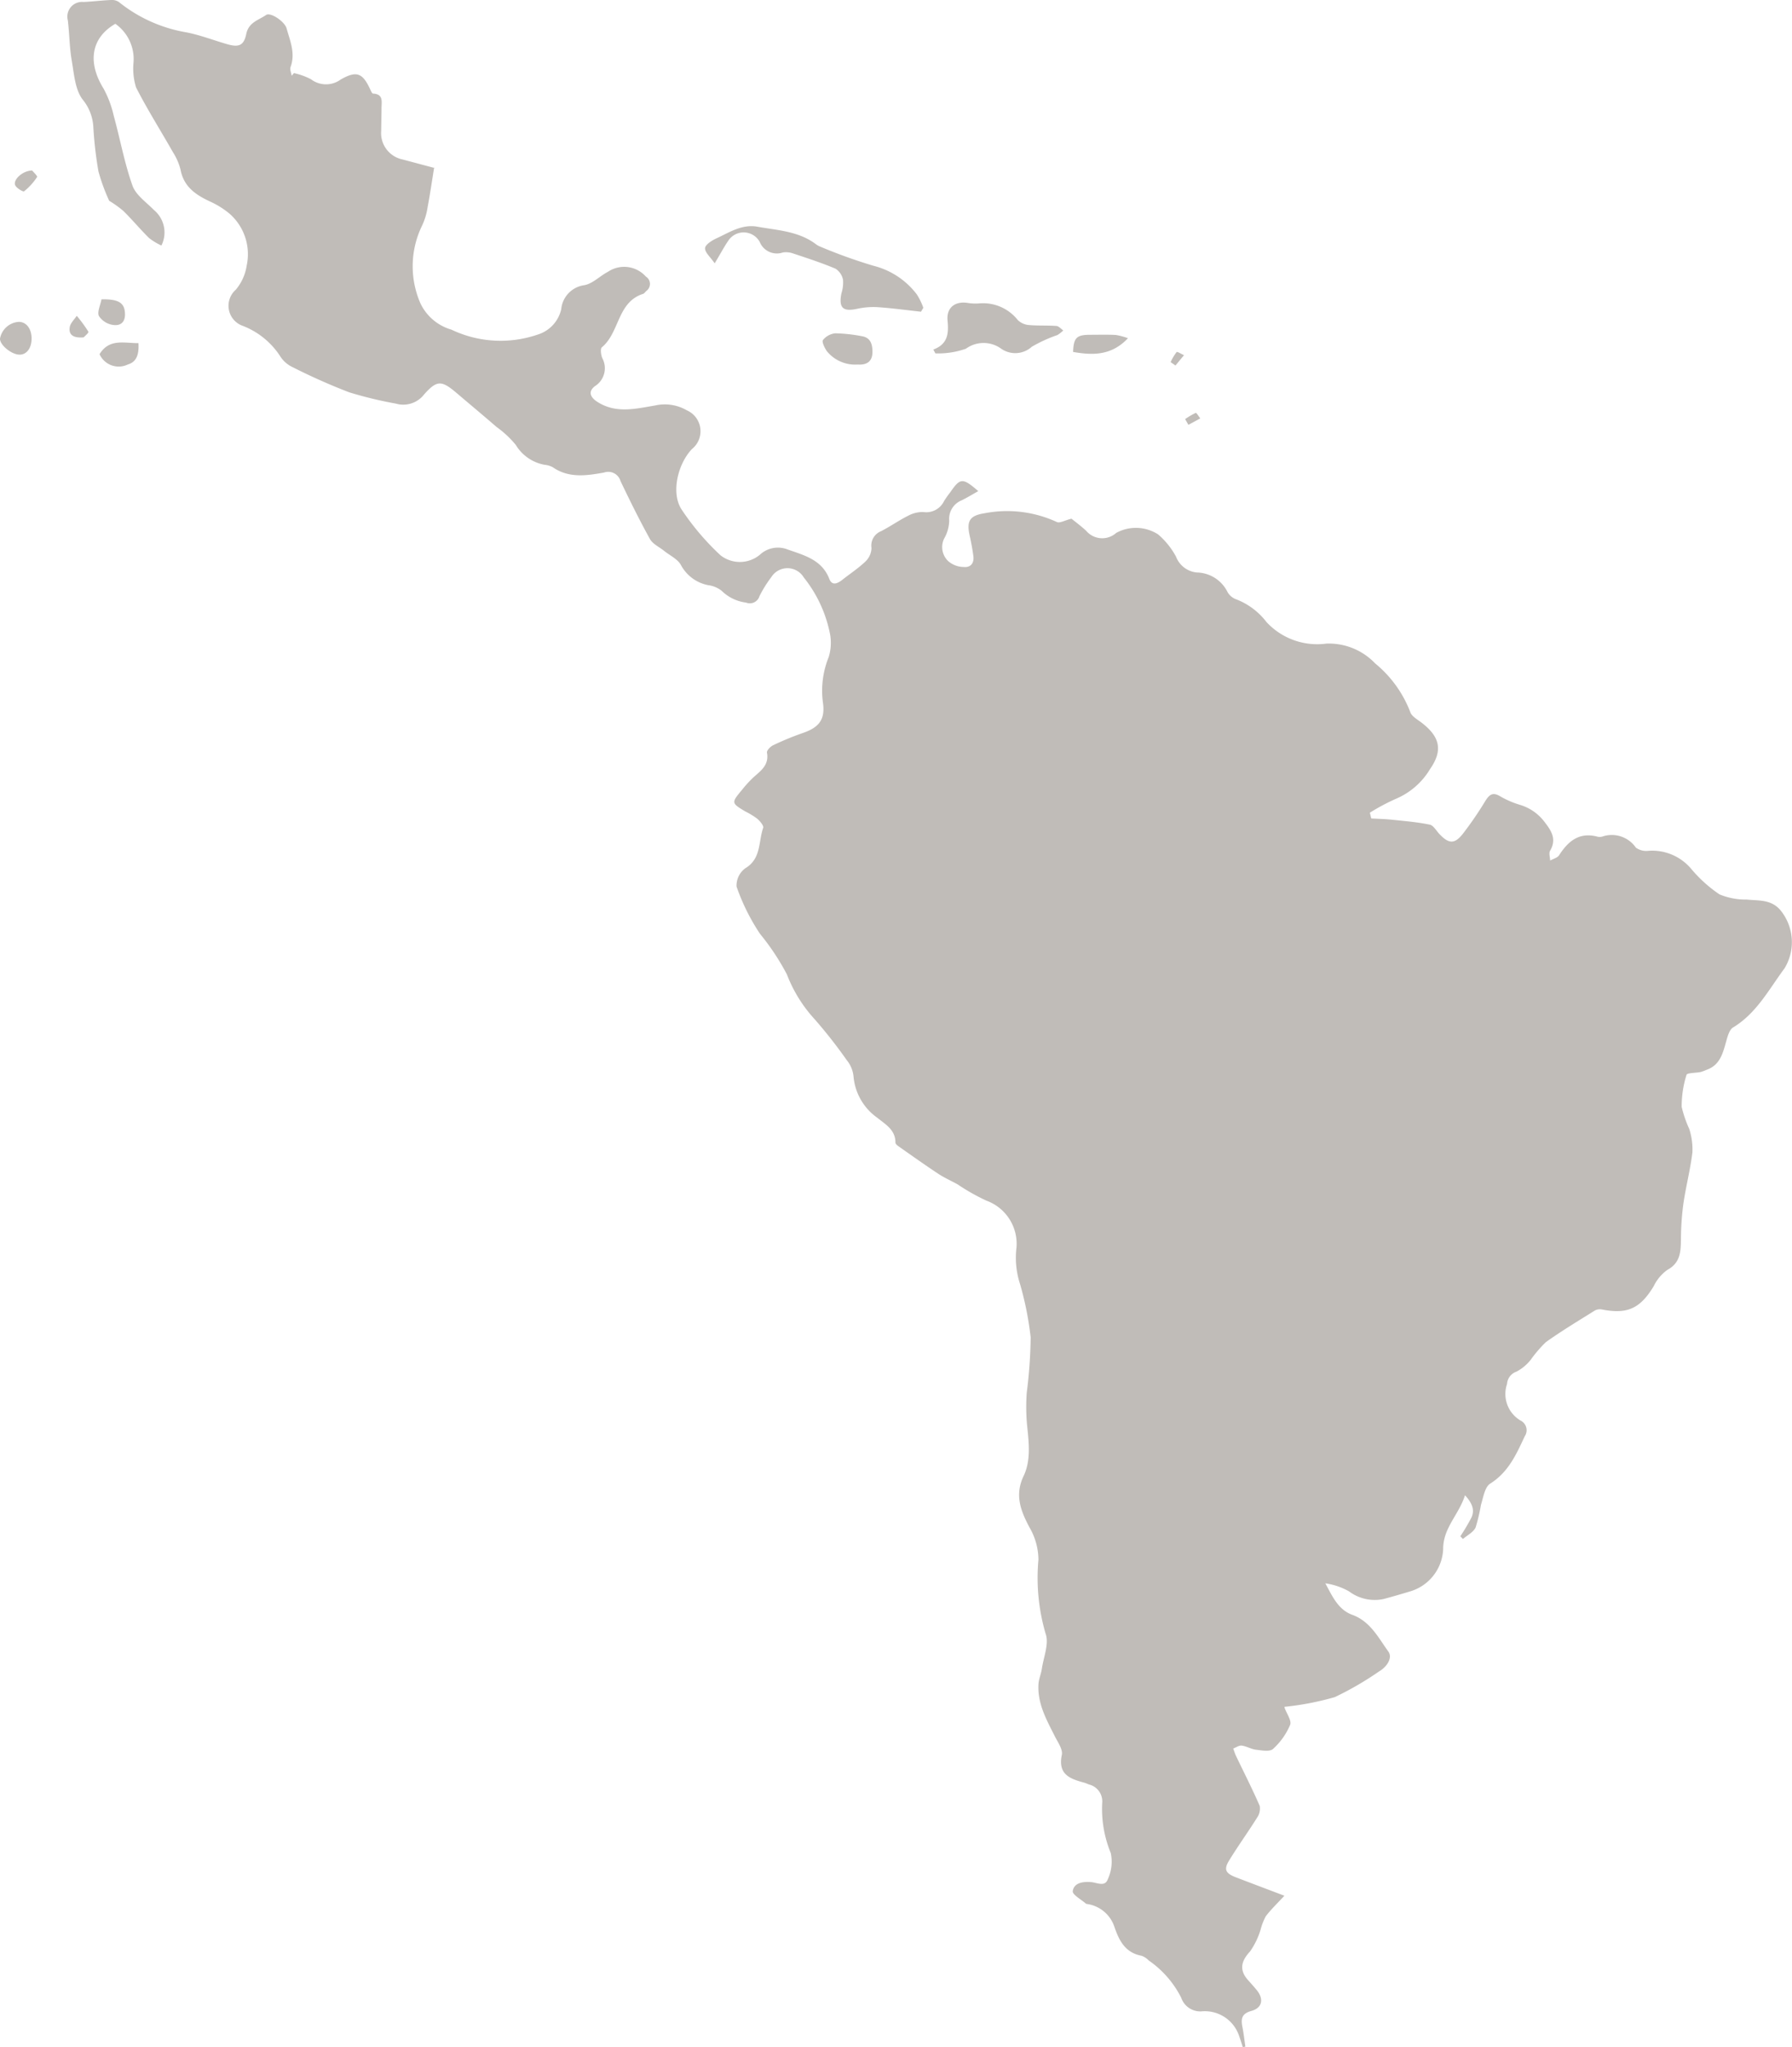 <svg id="Сгруппировать_21" data-name="Сгруппировать 21" xmlns="http://www.w3.org/2000/svg" xmlns:xlink="http://www.w3.org/1999/xlink" width="160" height="182.669" viewBox="0 0 160 182.669">
  <defs>
    <clipPath id="clip-path">
      <rect id="Прямоугольник_14" data-name="Прямоугольник 14" width="160" height="182.669" fill="#c0bcb8"/>
    </clipPath>
  </defs>
  <g id="Сгруппировать_20" data-name="Сгруппировать 20" clip-path="url(#clip-path)">
    <path id="Контур_317" data-name="Контур 317" d="M160.845,81.2c-.834-.956-1.915-.821-2.976-.93a6.124,6.124,0,0,1-2.451-.463,12.184,12.184,0,0,1-2.522-2.272,4.554,4.554,0,0,0-3.8-1.619,1.591,1.591,0,0,1-1.144-.279,2.613,2.613,0,0,0-3.008-.985.9.9,0,0,1-.474-.008c-1.6-.4-2.571.424-3.372,1.668-.15.233-.525.321-.8.476-.008-.293-.132-.654-.007-.87.575-.986.174-1.712-.439-2.5a4.274,4.274,0,0,0-2.191-1.583,8.17,8.17,0,0,1-1.837-.787c-.644-.385-.949-.152-1.3.4a31.679,31.679,0,0,1-2.038,2.975c-.739.921-1.246.869-2.076,0-.282-.3-.532-.771-.863-.839-1.107-.228-2.242-.321-3.37-.439-.615-.065-1.236-.078-1.854-.113q-.061-.257-.122-.514a18.4,18.4,0,0,1,2.341-1.246,6.508,6.508,0,0,0,3.037-2.653c1.164-1.675.873-2.881-.759-4.133-.373-.287-.9-.572-1.016-.96a10.446,10.446,0,0,0-3.132-4.33,5.712,5.712,0,0,0-4.349-1.767,6.166,6.166,0,0,1-5.352-1.922,6.222,6.222,0,0,0-2.686-2.022,1.45,1.45,0,0,1-.791-.652,3.125,3.125,0,0,0-2.748-1.75,2.21,2.21,0,0,1-1.855-1.416,6.971,6.971,0,0,0-1.6-1.984,3.668,3.668,0,0,0-3.737-.132,1.876,1.876,0,0,1-2.687-.191c-.483-.445-1.013-.837-1.309-1.077-.607.15-1.049.42-1.3.3a10.593,10.593,0,0,0-6.407-.794c-1.327.2-1.684.641-1.389,1.973.137.618.257,1.242.337,1.869s-.254,1.028-.87.961a2.131,2.131,0,0,1-1.372-.518,1.73,1.73,0,0,1-.367-2.017,3.33,3.33,0,0,0,.451-1.6,1.78,1.78,0,0,1,1.112-1.811c.493-.242.962-.531,1.485-.822-1.4-1.211-1.61-1.192-2.5.1a9.171,9.171,0,0,0-.551.777,1.763,1.763,0,0,1-1.872.986,2.761,2.761,0,0,0-1.349.338c-.822.413-1.583.949-2.4,1.371a1.377,1.377,0,0,0-.863,1.5,1.727,1.727,0,0,1-.524,1.192c-.63.607-1.377,1.093-2.067,1.639-.421.334-.924.576-1.17-.059-.668-1.735-2.251-2.114-3.728-2.638a2.358,2.358,0,0,0-2.481.474,2.8,2.8,0,0,1-3.523.035,22.894,22.894,0,0,1-3.484-4.109c-.936-1.483-.312-4.041.946-5.361a2.036,2.036,0,0,0-.458-3.456,3.923,3.923,0,0,0-2.825-.432c-1.723.285-3.487.755-5.166-.325-.653-.42-.829-.928-.212-1.4a1.888,1.888,0,0,0,.656-2.5c-.12-.29-.192-.84-.036-.969,1.591-1.312,1.362-4.024,3.674-4.763.11-.035.191-.164.282-.253a.77.77,0,0,0-.03-1.292,2.594,2.594,0,0,0-3.38-.43c-.727.378-1.371,1.07-2.127,1.2A2.389,2.389,0,0,0,52,27.594a3.078,3.078,0,0,1-2.1,2.261,10.2,10.2,0,0,1-7.7-.439,4.418,4.418,0,0,1-2.77-2.345,8.269,8.269,0,0,1,.168-6.983,5.986,5.986,0,0,0,.479-1.642c.212-1.115.374-2.239.573-3.465-.934-.251-1.869-.5-2.8-.748a2.406,2.406,0,0,1-1.925-2.566c.006-.669.029-1.336.03-2,0-.577.194-1.267-.757-1.317-.087,0-.18-.219-.241-.35-.686-1.5-1.223-1.715-2.643-.907a2.218,2.218,0,0,1-2.651-.017,5.984,5.984,0,0,0-1.528-.553l-.2.238c-.04-.264-.185-.566-.1-.785.448-1.218-.043-2.322-.357-3.445-.171-.615-1.436-1.467-1.831-1.193-.663.46-1.554.645-1.769,1.694s-.683,1.205-1.7.912c-1.222-.352-2.42-.821-3.662-1.06a13.076,13.076,0,0,1-6.006-2.7A1.108,1.108,0,0,0,11.8,0c-.819.037-1.634.139-2.453.177a1.311,1.311,0,0,0-1.4,1.636c.145,1.2.145,2.415.351,3.6s.295,2.6.983,3.482a4.2,4.2,0,0,1,.943,2.438,34.4,34.4,0,0,0,.457,3.962,17.107,17.107,0,0,0,.96,2.623,9.574,9.574,0,0,1,1.272.912c.79.777,1.5,1.636,2.29,2.413a5.53,5.53,0,0,0,1.1.665,2.6,2.6,0,0,0-.658-3.16c-.685-.7-1.623-1.336-1.926-2.186-.719-2.019-1.1-4.156-1.673-6.231A9.287,9.287,0,0,0,11.134,7.9c-1.455-2.35-1.106-4.528,1.056-5.777a3.852,3.852,0,0,1,1.623,3.445A5.69,5.69,0,0,0,14.039,7.8c1.007,1.974,2.2,3.854,3.295,5.784a5.3,5.3,0,0,1,.678,1.559c.291,1.546,1.382,2.259,2.67,2.856a7.682,7.682,0,0,1,1.672,1.042,4.8,4.8,0,0,1,1.562,4.661,4.337,4.337,0,0,1-.978,2.156,1.9,1.9,0,0,0,.509,3.173,6.993,6.993,0,0,1,3.442,2.727,2.619,2.619,0,0,0,1.121,1,54.262,54.262,0,0,0,5.051,2.246,35.731,35.731,0,0,0,4.173,1.01,2.354,2.354,0,0,0,2.527-.822c1.16-1.305,1.572-1.25,2.909-.114,1.185,1.007,2.377,2,3.555,3.019a8.984,8.984,0,0,1,1.716,1.6,3.8,3.8,0,0,0,2.575,1.778,1.887,1.887,0,0,1,.728.216c1.441,1,3.032.751,4.575.476a1.141,1.141,0,0,1,1.475.759c.835,1.746,1.692,3.485,2.631,5.177.246.442.825.7,1.251,1.044.521.42,1.232.741,1.52,1.285a3.517,3.517,0,0,0,2.44,1.786,2.41,2.41,0,0,1,1.189.5A3.766,3.766,0,0,0,68.5,53.769a.9.9,0,0,0,1.2-.57,10.665,10.665,0,0,1,1.058-1.7,1.7,1.7,0,0,1,2.9.03,11.64,11.64,0,0,1,2.36,5.142,4.324,4.324,0,0,1-.137,1.963,7.978,7.978,0,0,0-.522,4c.236,1.556-.316,2.272-1.811,2.781a25.621,25.621,0,0,0-2.632,1.087c-.242.114-.58.468-.546.652.193,1.042-.461,1.562-1.123,2.132a10.068,10.068,0,0,0-1.1,1.188c-.973,1.16-.965,1.186.3,1.938a6.906,6.906,0,0,1,1.055.643c.244.213.6.627.529.819-.434,1.228-.158,2.743-1.592,3.6a1.92,1.92,0,0,0-.785,1.635,18.567,18.567,0,0,0,2.095,4.218,21.344,21.344,0,0,1,2.4,3.62,12.562,12.562,0,0,0,2.494,4.017,44,44,0,0,1,2.853,3.637A2.7,2.7,0,0,1,78.1,96.07a5.038,5.038,0,0,0,2.131,3.676c.729.595,1.616,1.073,1.61,2.215,0,.115.175.255.3.342,1.171.821,2.336,1.652,3.53,2.439.551.363,1.166.629,1.743.955a18.438,18.438,0,0,0,2.55,1.438,4.1,4.1,0,0,1,2.686,4.176,7.531,7.531,0,0,0,.316,3.264,28.689,28.689,0,0,1,.948,4.752,42.339,42.339,0,0,1-.349,4.941,17.6,17.6,0,0,0,.015,2.747c.155,1.593.4,3.239-.3,4.7-.821,1.719-.23,3.142.528,4.575a5.791,5.791,0,0,1,.8,2.886,17.709,17.709,0,0,0,.641,6.6c.324.886-.181,2.083-.337,3.135-.068.458-.27.9-.3,1.36-.107,1.734.718,3.187,1.463,4.665.267.532.724,1.165.622,1.652-.368,1.752.732,2.142,2,2.482.153.041.3.12.447.167a1.551,1.551,0,0,1,1.157,1.661,10.334,10.334,0,0,0,.766,4.453,3.724,3.724,0,0,1-.277,2.362c-.259.678-.958.266-1.508.227-.663-.048-1.5.039-1.609.812-.042.312.751.739,1.169,1.107.042.037.12.034.183.048a3.02,3.02,0,0,1,2.36,2.009c.425,1.247.969,2.328,2.434,2.6a1.634,1.634,0,0,1,.632.415,8.909,8.909,0,0,1,2.906,3.331,1.8,1.8,0,0,0,1.776,1.217,3.228,3.228,0,0,1,3.414,2.255c.113.31.208.626.311.939l.226-.053c-.084-.573-.145-1.15-.258-1.718-.143-.726-.11-1.214.8-1.466.971-.269,1.115-1.058.49-1.837-.259-.322-.541-.625-.814-.936-.769-.876-.611-1.663.2-2.533a6.756,6.756,0,0,0,.944-1.954A5.615,5.615,0,0,1,114.9,171c.471-.621,1.044-1.165,1.668-1.842-1.553-.589-2.947-1.112-4.336-1.646-.91-.35-1.09-.691-.611-1.477.794-1.3,1.691-2.537,2.5-3.83a1.413,1.413,0,0,0,.244-1.063c-.653-1.5-1.4-2.968-2.111-4.448-.1-.214-.171-.445-.256-.668.257-.1.525-.295.765-.263.432.056.84.316,1.272.367.511.06,1.227.2,1.518-.069a6.09,6.09,0,0,0,1.527-2.146c.155-.381-.315-1.013-.495-1.535-.018-.05.015-.118.009-.079a25.641,25.641,0,0,0,4.476-.865,28.362,28.362,0,0,0,3.946-2.288c.722-.419,1.235-1.227.832-1.783-.889-1.228-1.607-2.686-3.217-3.273-1.267-.462-1.787-1.667-2.406-2.81a6.024,6.024,0,0,1,2.118.72,3.821,3.821,0,0,0,3.063.685c.8-.212,1.592-.444,2.383-.683a4.119,4.119,0,0,0,2.957-3.793c-.006-1.88,1.4-3.046,1.949-4.788.651.713.887,1.32.569,2a18.5,18.5,0,0,1-.986,1.663l.232.24c.39-.338.933-.6,1.133-1.032a15.884,15.884,0,0,0,.476-2.012c.208-.669.343-1.594.829-1.9,1.628-1.024,2.331-2.616,3.081-4.224a.959.959,0,0,0-.356-1.392,2.747,2.747,0,0,1-1.224-3.273,1.242,1.242,0,0,1,.843-1.1,3.993,3.993,0,0,0,1.27-1.058,11.494,11.494,0,0,1,1.351-1.573c1.412-1.007,2.9-1.9,4.377-2.824a.964.964,0,0,1,.637-.091c2.273.442,3.411-.086,4.619-2.084a3.849,3.849,0,0,1,1.211-1.447c1.151-.621,1.2-1.587,1.217-2.673a24.951,24.951,0,0,1,.215-3.21c.224-1.541.622-3.058.81-4.6a5.941,5.941,0,0,0-.283-2.1,10.5,10.5,0,0,1-.676-1.97,9.435,9.435,0,0,1,.432-2.85c.054-.19.829-.164,1.268-.257a4.317,4.317,0,0,0,.536-.2c1.2-.426,1.445-1.491,1.743-2.545.123-.439.276-1.025.608-1.227,2.108-1.277,3.208-3.41,4.6-5.283a4.492,4.492,0,0,0-.383-5.2" transform="translate(-1.891 0)" fill="#c0bcb8"/>
    <path id="Контур_318" data-name="Контур 318" d="M50.975,19.7c.016.016.011.007,0,0" transform="translate(-12.161 -4.699)" fill="#c0bcb8"/>
    <path id="Контур_319" data-name="Контур 319" d="M50.957,19.679c-.009-.009-.024-.026-.051-.059l-.007.042.049.013.009,0" transform="translate(-12.143 -4.681)" fill="#c0bcb8"/>
    <path id="Контур_320" data-name="Контур 320" d="M84.721,27.85a1.639,1.639,0,0,1,2.832.05,1.652,1.652,0,0,0,2.08.948,1.967,1.967,0,0,1,.932.1c1.264.422,2.535.833,3.76,1.351a1.522,1.522,0,0,1,.669.987,3.144,3.144,0,0,1-.143,1.214c-.254,1.294.131,1.652,1.4,1.38a6.737,6.737,0,0,1,1.843-.148c1.291.088,2.576.265,3.864.406l.206-.351a5.8,5.8,0,0,0-.573-1.183,6.971,6.971,0,0,0-3.876-2.565,46.343,46.343,0,0,1-4.734-1.7,1.651,1.651,0,0,1-.414-.231c-1.547-1.162-3.42-1.233-5.216-1.556-1.385-.25-2.508.515-3.674,1.048-.4.184-.988.56-1,.868-.016.385.474.79.86,1.353.5-.833.811-1.419,1.179-1.971" transform="translate(-19.725 -6.323)" fill="#c0bcb8"/>
    <path id="Контур_321" data-name="Контур 321" d="M112.348,39.579a2.679,2.679,0,0,1,3.158,0,2.2,2.2,0,0,0,2.728-.177,12.729,12.729,0,0,1,2.282-1.043,2.886,2.886,0,0,0,.528-.413c-.206-.142-.4-.388-.617-.4-.824-.062-1.656-.008-2.478-.085a1.6,1.6,0,0,1-.973-.45,3.948,3.948,0,0,0-3.347-1.485,4.417,4.417,0,0,1-1.048-.023c-1.171-.212-1.98.387-1.869,1.552.108,1.133.046,2.108-1.27,2.595l.184.343a7.509,7.509,0,0,0,2.722-.414" transform="translate(-26.109 -8.46)" fill="#c0bcb8"/>
    <path id="Контур_322" data-name="Контур 322" d="M97.591,39.06a1.623,1.623,0,0,0-1.1.6c-.119.155.144.694.342.985a3.253,3.253,0,0,0,2.759,1.2c.85.059,1.318-.3,1.319-1.125,0-.692-.17-1.287-.968-1.406a14.026,14.026,0,0,0-2.353-.254" transform="translate(-23.013 -9.318)" fill="#c0bcb8"/>
    <path id="Контур_323" data-name="Контур 323" d="M130.728,39.537a5.836,5.836,0,0,0-1.087-.29c-.76-.039-1.524-.016-2.286-.015-1.218,0-1.476.263-1.524,1.53,1.732.3,3.411.353,4.9-1.225" transform="translate(-30.019 -9.358)" fill="#c0bcb8"/>
    <path id="Контур_324" data-name="Контур 324" d="M1.663,37.72A1.824,1.824,0,0,0,0,39.219c-.012.577,1.044,1.433,1.76,1.426.648-.006,1.083-.623,1.06-1.506-.022-.848-.5-1.431-1.157-1.419" transform="translate(0 -8.999)" fill="#c0bcb8"/>
    <path id="Контур_325" data-name="Контур 325" d="M11.67,41.175a1.876,1.876,0,0,0,2.536.918c.844-.244.991-1.02.94-1.9-1.283.008-2.6-.434-3.476.987" transform="translate(-2.784 -9.574)" fill="#c0bcb8"/>
    <path id="Контур_326" data-name="Контур 326" d="M12.812,37.356c.645.114,1.133-.185,1.1-1.009-.035-.95-.557-1.3-2.1-1.269-.1.545-.394,1.121-.228,1.486a1.815,1.815,0,0,0,1.222.792" transform="translate(-2.753 -8.368)" fill="#c0bcb8"/>
    <path id="Контур_327" data-name="Контур 327" d="M1.765,21.272c.085.263.72.632.8.566a5.467,5.467,0,0,0,1.163-1.28c.053-.079-.352-.464-.442-.579-.856.021-1.686.8-1.526,1.294" transform="translate(-0.416 -4.766)" fill="#c0bcb8"/>
    <path id="Контур_328" data-name="Контур 328" d="M8.8,37.011c-.217.33-.56.639-.623,1-.114.639.241,1.007,1.238.922.055-.062.475-.415.426-.5A12.376,12.376,0,0,0,8.8,37.011" transform="translate(-1.947 -8.83)" fill="#c0bcb8"/>
    <path id="Контур_329" data-name="Контур 329" d="M138.462,41.532c-.228-.1-.6-.337-.659-.278a4.485,4.485,0,0,0-.535.9l.432.3.761-.918" transform="translate(-32.748 -9.84)" fill="#c0bcb8"/>
    <path id="Контур_330" data-name="Контур 330" d="M140.324,48.877c-.139-.174-.346-.515-.406-.492a6.5,6.5,0,0,0-.948.554l.29.511,1.064-.573" transform="translate(-33.154 -11.543)" fill="#c0bcb8"/>
  </g>
</svg>

